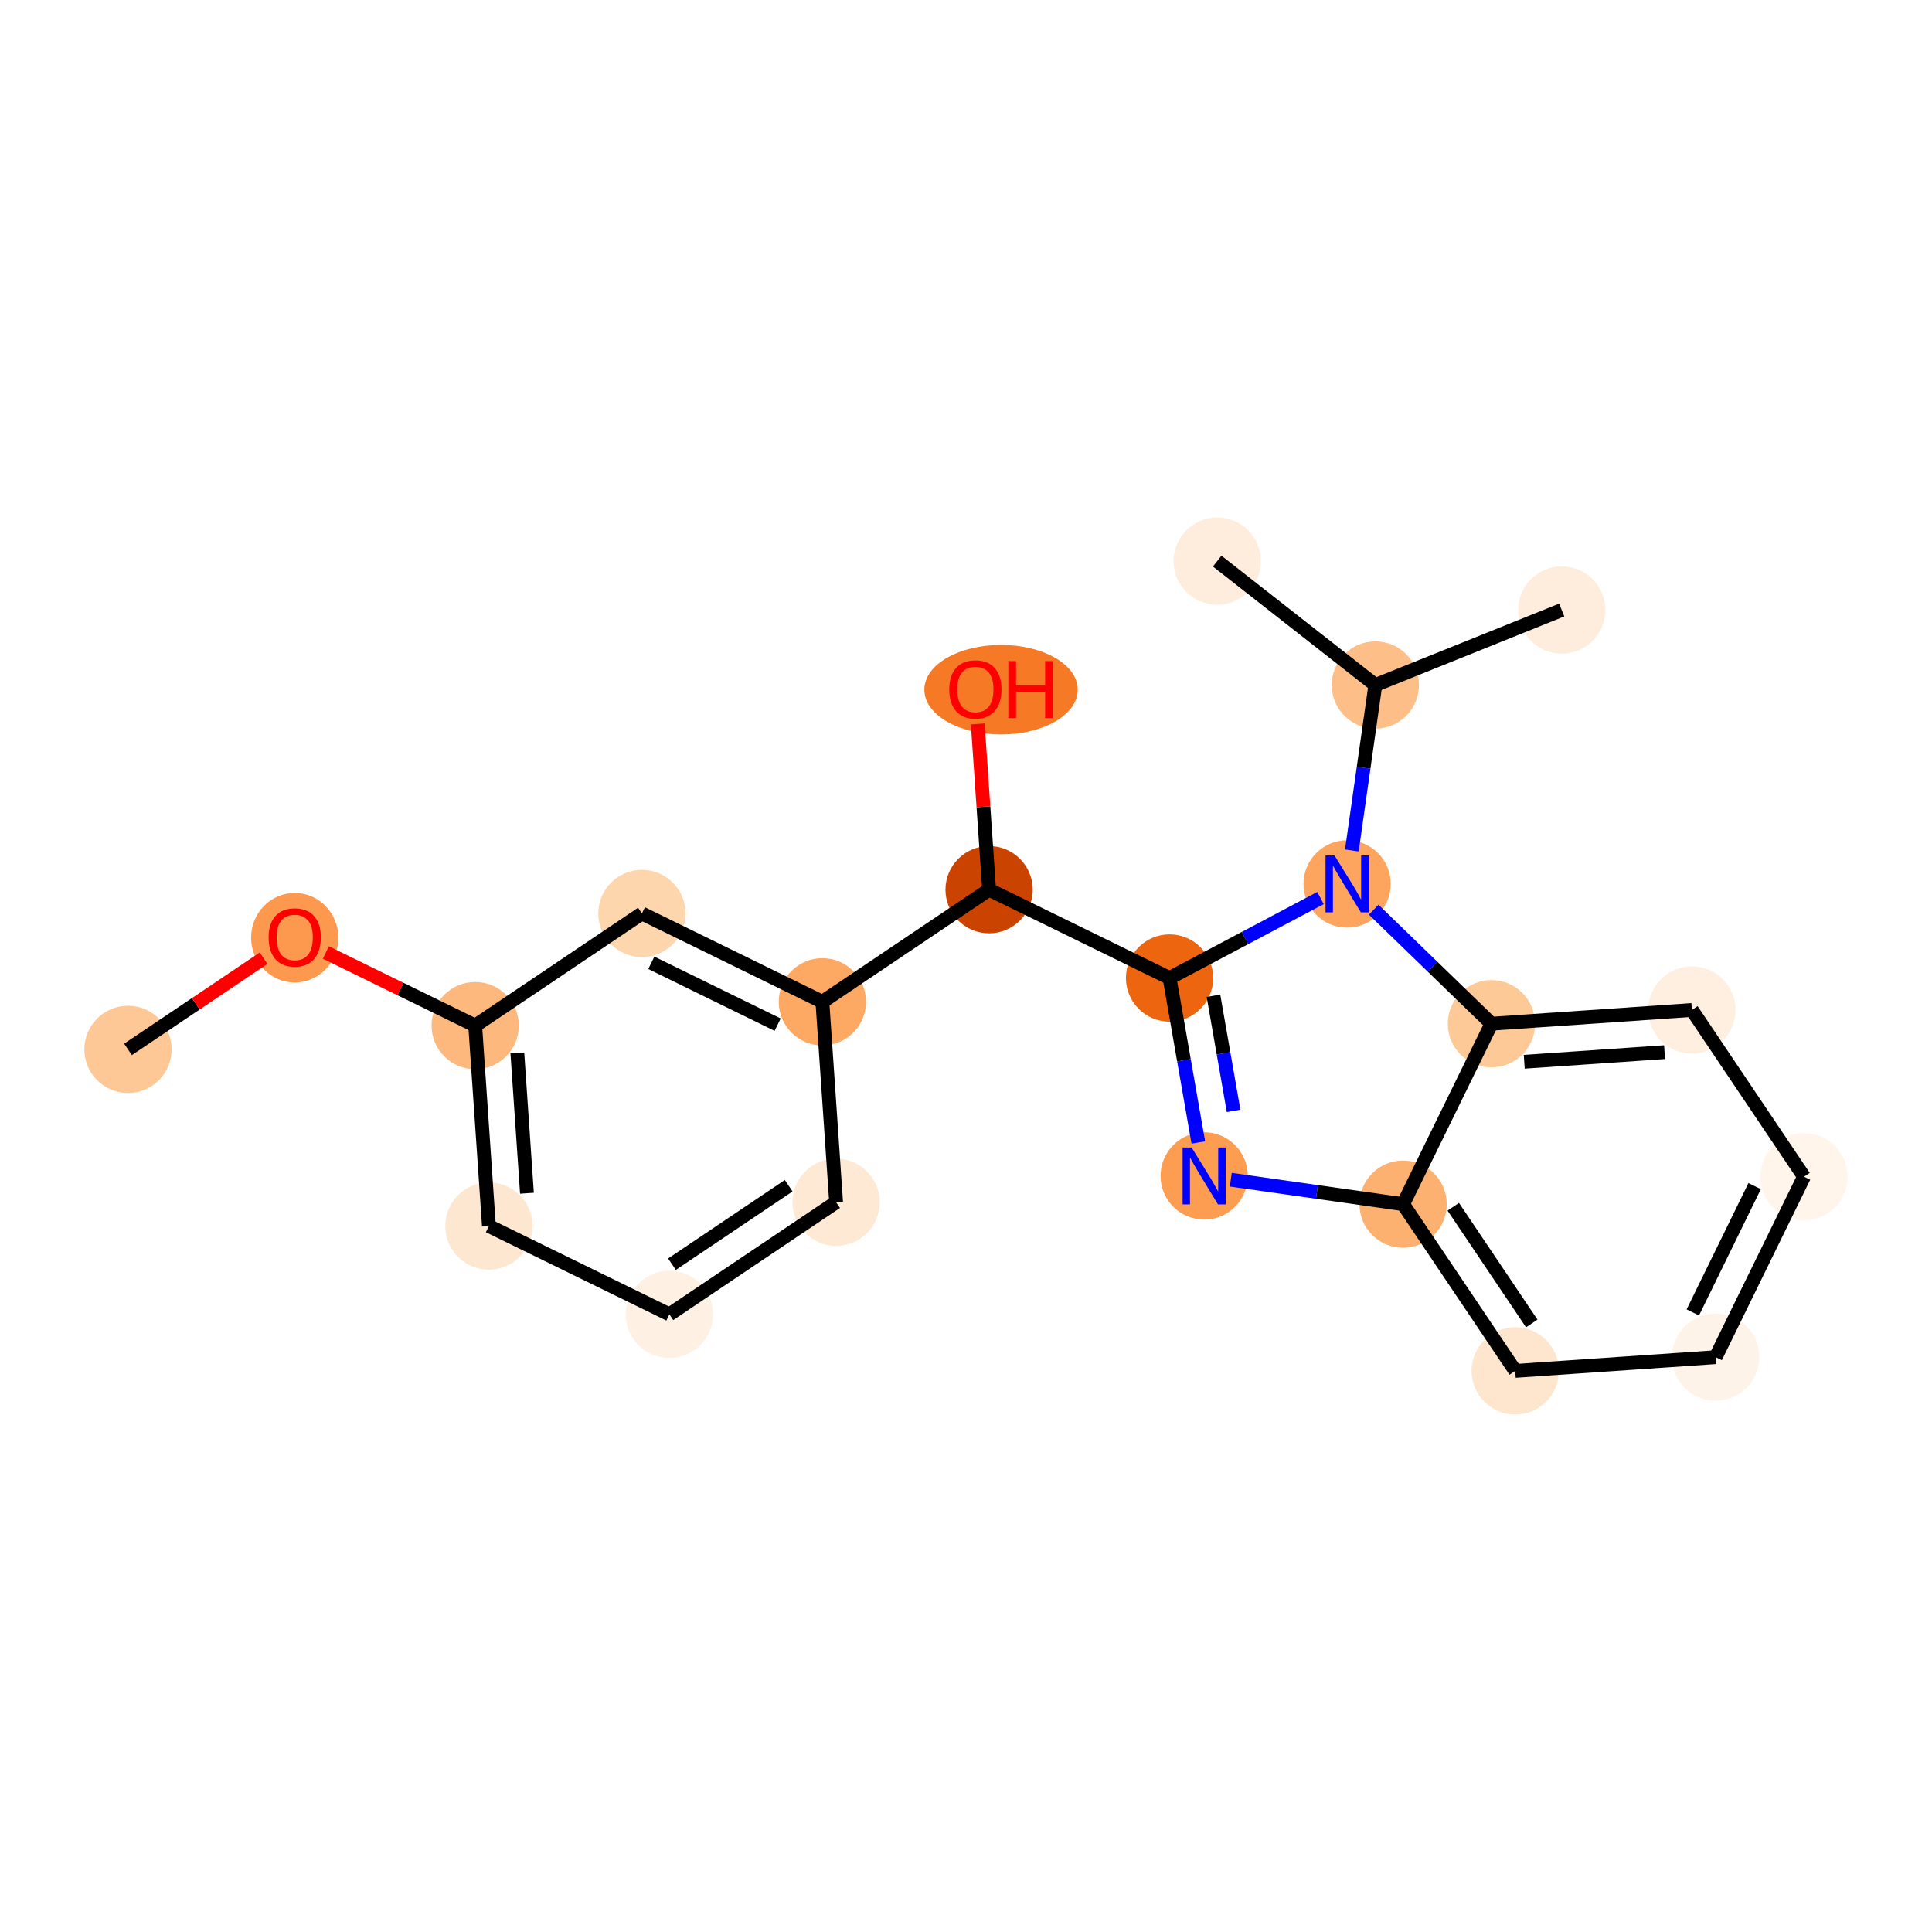 <?xml version='1.0' encoding='iso-8859-1'?>
<svg version='1.1' baseProfile='full'
              xmlns='http://www.w3.org/2000/svg'
                      xmlns:rdkit='http://www.rdkit.org/xml'
                      xmlns:xlink='http://www.w3.org/1999/xlink'
                  xml:space='preserve'
width='280px' height='280px' viewBox='0 0 280 280'>
<!-- END OF HEADER -->
<rect style='opacity:1.0;fill:#FFFFFF;stroke:none' width='280' height='280' x='0' y='0'> </rect>
<ellipse cx='18.551' cy='152.084' rx='5.824' ry='5.824'  style='fill:#FDC895;fill-rule:evenodd;stroke:#FDC895;stroke-width:1.0px;stroke-linecap:butt;stroke-linejoin:miter;stroke-opacity:1' />
<ellipse cx='42.714' cy='135.899' rx='5.824' ry='5.988'  style='fill:#FD994E;fill-rule:evenodd;stroke:#FD994E;stroke-width:1.0px;stroke-linecap:butt;stroke-linejoin:miter;stroke-opacity:1' />
<ellipse cx='68.868' cy='148.636' rx='5.824' ry='5.824'  style='fill:#FDB97D;fill-rule:evenodd;stroke:#FDB97D;stroke-width:1.0px;stroke-linecap:butt;stroke-linejoin:miter;stroke-opacity:1' />
<ellipse cx='70.858' cy='177.687' rx='5.824' ry='5.824'  style='fill:#FEE7D1;fill-rule:evenodd;stroke:#FEE7D1;stroke-width:1.0px;stroke-linecap:butt;stroke-linejoin:miter;stroke-opacity:1' />
<ellipse cx='97.012' cy='190.489' rx='5.824' ry='5.824'  style='fill:#FEF0E2;fill-rule:evenodd;stroke:#FEF0E2;stroke-width:1.0px;stroke-linecap:butt;stroke-linejoin:miter;stroke-opacity:1' />
<ellipse cx='121.175' cy='174.24' rx='5.824' ry='5.824'  style='fill:#FEE9D5;fill-rule:evenodd;stroke:#FEE9D5;stroke-width:1.0px;stroke-linecap:butt;stroke-linejoin:miter;stroke-opacity:1' />
<ellipse cx='119.185' cy='145.189' rx='5.824' ry='5.824'  style='fill:#FDA863;fill-rule:evenodd;stroke:#FDA863;stroke-width:1.0px;stroke-linecap:butt;stroke-linejoin:miter;stroke-opacity:1' />
<ellipse cx='143.349' cy='128.94' rx='5.824' ry='5.824'  style='fill:#CB4301;fill-rule:evenodd;stroke:#CB4301;stroke-width:1.0px;stroke-linecap:butt;stroke-linejoin:miter;stroke-opacity:1' />
<ellipse cx='145.08' cy='99.954' rx='10.616' ry='5.988'  style='fill:#F67A26;fill-rule:evenodd;stroke:#F67A26;stroke-width:1.0px;stroke-linecap:butt;stroke-linejoin:miter;stroke-opacity:1' />
<ellipse cx='169.502' cy='141.742' rx='5.824' ry='5.824'  style='fill:#EE6510;fill-rule:evenodd;stroke:#EE6510;stroke-width:1.0px;stroke-linecap:butt;stroke-linejoin:miter;stroke-opacity:1' />
<ellipse cx='174.518' cy='170.425' rx='5.824' ry='5.831'  style='fill:#FD9D52;fill-rule:evenodd;stroke:#FD9D52;stroke-width:1.0px;stroke-linecap:butt;stroke-linejoin:miter;stroke-opacity:1' />
<ellipse cx='203.348' cy='174.518' rx='5.824' ry='5.824'  style='fill:#FDB171;fill-rule:evenodd;stroke:#FDB171;stroke-width:1.0px;stroke-linecap:butt;stroke-linejoin:miter;stroke-opacity:1' />
<ellipse cx='219.597' cy='198.682' rx='5.824' ry='5.824'  style='fill:#FEE6CE;fill-rule:evenodd;stroke:#FEE6CE;stroke-width:1.0px;stroke-linecap:butt;stroke-linejoin:miter;stroke-opacity:1' />
<ellipse cx='248.647' cy='196.691' rx='5.824' ry='5.824'  style='fill:#FEF3E8;fill-rule:evenodd;stroke:#FEF3E8;stroke-width:1.0px;stroke-linecap:butt;stroke-linejoin:miter;stroke-opacity:1' />
<ellipse cx='261.449' cy='170.538' rx='5.824' ry='5.824'  style='fill:#FFF5EB;fill-rule:evenodd;stroke:#FFF5EB;stroke-width:1.0px;stroke-linecap:butt;stroke-linejoin:miter;stroke-opacity:1' />
<ellipse cx='245.2' cy='146.374' rx='5.824' ry='5.824'  style='fill:#FEEFE0;fill-rule:evenodd;stroke:#FEEFE0;stroke-width:1.0px;stroke-linecap:butt;stroke-linejoin:miter;stroke-opacity:1' />
<ellipse cx='216.149' cy='148.364' rx='5.824' ry='5.824'  style='fill:#FDC997;fill-rule:evenodd;stroke:#FDC997;stroke-width:1.0px;stroke-linecap:butt;stroke-linejoin:miter;stroke-opacity:1' />
<ellipse cx='195.232' cy='128.108' rx='5.824' ry='5.831'  style='fill:#FDA55E;fill-rule:evenodd;stroke:#FDA55E;stroke-width:1.0px;stroke-linecap:butt;stroke-linejoin:miter;stroke-opacity:1' />
<ellipse cx='199.325' cy='99.278' rx='5.824' ry='5.824'  style='fill:#FDBF87;fill-rule:evenodd;stroke:#FDBF87;stroke-width:1.0px;stroke-linecap:butt;stroke-linejoin:miter;stroke-opacity:1' />
<ellipse cx='226.338' cy='88.408' rx='5.824' ry='5.824'  style='fill:#FEEDDC;fill-rule:evenodd;stroke:#FEEDDC;stroke-width:1.0px;stroke-linecap:butt;stroke-linejoin:miter;stroke-opacity:1' />
<ellipse cx='176.404' cy='81.318' rx='5.824' ry='5.824'  style='fill:#FEEDDC;fill-rule:evenodd;stroke:#FEEDDC;stroke-width:1.0px;stroke-linecap:butt;stroke-linejoin:miter;stroke-opacity:1' />
<ellipse cx='93.031' cy='132.387' rx='5.824' ry='5.824'  style='fill:#FDD6AE;fill-rule:evenodd;stroke:#FDD6AE;stroke-width:1.0px;stroke-linecap:butt;stroke-linejoin:miter;stroke-opacity:1' />
<path class='bond-0 atom-0 atom-1' d='M 18.551,152.084 L 28.376,145.477' style='fill:none;fill-rule:evenodd;stroke:#000000;stroke-width:2.0px;stroke-linecap:butt;stroke-linejoin:miter;stroke-opacity:1' />
<path class='bond-0 atom-0 atom-1' d='M 28.376,145.477 L 38.201,138.87' style='fill:none;fill-rule:evenodd;stroke:#FF0000;stroke-width:2.0px;stroke-linecap:butt;stroke-linejoin:miter;stroke-opacity:1' />
<path class='bond-1 atom-1 atom-2' d='M 47.228,138.044 L 58.048,143.34' style='fill:none;fill-rule:evenodd;stroke:#FF0000;stroke-width:2.0px;stroke-linecap:butt;stroke-linejoin:miter;stroke-opacity:1' />
<path class='bond-1 atom-1 atom-2' d='M 58.048,143.34 L 68.868,148.636' style='fill:none;fill-rule:evenodd;stroke:#000000;stroke-width:2.0px;stroke-linecap:butt;stroke-linejoin:miter;stroke-opacity:1' />
<path class='bond-2 atom-2 atom-3' d='M 68.868,148.636 L 70.858,177.687' style='fill:none;fill-rule:evenodd;stroke:#000000;stroke-width:2.0px;stroke-linecap:butt;stroke-linejoin:miter;stroke-opacity:1' />
<path class='bond-2 atom-2 atom-3' d='M 74.977,152.596 L 76.37,172.931' style='fill:none;fill-rule:evenodd;stroke:#000000;stroke-width:2.0px;stroke-linecap:butt;stroke-linejoin:miter;stroke-opacity:1' />
<path class='bond-21 atom-21 atom-2' d='M 93.031,132.387 L 68.868,148.636' style='fill:none;fill-rule:evenodd;stroke:#000000;stroke-width:2.0px;stroke-linecap:butt;stroke-linejoin:miter;stroke-opacity:1' />
<path class='bond-3 atom-3 atom-4' d='M 70.858,177.687 L 97.012,190.489' style='fill:none;fill-rule:evenodd;stroke:#000000;stroke-width:2.0px;stroke-linecap:butt;stroke-linejoin:miter;stroke-opacity:1' />
<path class='bond-4 atom-4 atom-5' d='M 97.012,190.489 L 121.175,174.24' style='fill:none;fill-rule:evenodd;stroke:#000000;stroke-width:2.0px;stroke-linecap:butt;stroke-linejoin:miter;stroke-opacity:1' />
<path class='bond-4 atom-4 atom-5' d='M 97.387,183.219 L 114.301,171.844' style='fill:none;fill-rule:evenodd;stroke:#000000;stroke-width:2.0px;stroke-linecap:butt;stroke-linejoin:miter;stroke-opacity:1' />
<path class='bond-5 atom-5 atom-6' d='M 121.175,174.24 L 119.185,145.189' style='fill:none;fill-rule:evenodd;stroke:#000000;stroke-width:2.0px;stroke-linecap:butt;stroke-linejoin:miter;stroke-opacity:1' />
<path class='bond-6 atom-6 atom-7' d='M 119.185,145.189 L 143.349,128.94' style='fill:none;fill-rule:evenodd;stroke:#000000;stroke-width:2.0px;stroke-linecap:butt;stroke-linejoin:miter;stroke-opacity:1' />
<path class='bond-20 atom-6 atom-21' d='M 119.185,145.189 L 93.031,132.387' style='fill:none;fill-rule:evenodd;stroke:#000000;stroke-width:2.0px;stroke-linecap:butt;stroke-linejoin:miter;stroke-opacity:1' />
<path class='bond-20 atom-6 atom-21' d='M 112.702,148.5 L 94.394,139.538' style='fill:none;fill-rule:evenodd;stroke:#000000;stroke-width:2.0px;stroke-linecap:butt;stroke-linejoin:miter;stroke-opacity:1' />
<path class='bond-7 atom-7 atom-8' d='M 143.349,128.94 L 142.526,116.928' style='fill:none;fill-rule:evenodd;stroke:#000000;stroke-width:2.0px;stroke-linecap:butt;stroke-linejoin:miter;stroke-opacity:1' />
<path class='bond-7 atom-7 atom-8' d='M 142.526,116.928 L 141.703,104.915' style='fill:none;fill-rule:evenodd;stroke:#FF0000;stroke-width:2.0px;stroke-linecap:butt;stroke-linejoin:miter;stroke-opacity:1' />
<path class='bond-8 atom-7 atom-9' d='M 143.349,128.94 L 169.502,141.742' style='fill:none;fill-rule:evenodd;stroke:#000000;stroke-width:2.0px;stroke-linecap:butt;stroke-linejoin:miter;stroke-opacity:1' />
<path class='bond-9 atom-9 atom-10' d='M 169.502,141.742 L 171.586,153.658' style='fill:none;fill-rule:evenodd;stroke:#000000;stroke-width:2.0px;stroke-linecap:butt;stroke-linejoin:miter;stroke-opacity:1' />
<path class='bond-9 atom-9 atom-10' d='M 171.586,153.658 L 173.67,165.574' style='fill:none;fill-rule:evenodd;stroke:#0000FF;stroke-width:2.0px;stroke-linecap:butt;stroke-linejoin:miter;stroke-opacity:1' />
<path class='bond-9 atom-9 atom-10' d='M 175.864,144.313 L 177.323,152.655' style='fill:none;fill-rule:evenodd;stroke:#000000;stroke-width:2.0px;stroke-linecap:butt;stroke-linejoin:miter;stroke-opacity:1' />
<path class='bond-9 atom-9 atom-10' d='M 177.323,152.655 L 178.781,160.996' style='fill:none;fill-rule:evenodd;stroke:#0000FF;stroke-width:2.0px;stroke-linecap:butt;stroke-linejoin:miter;stroke-opacity:1' />
<path class='bond-22 atom-17 atom-9' d='M 191.376,130.15 L 180.439,135.946' style='fill:none;fill-rule:evenodd;stroke:#0000FF;stroke-width:2.0px;stroke-linecap:butt;stroke-linejoin:miter;stroke-opacity:1' />
<path class='bond-22 atom-17 atom-9' d='M 180.439,135.946 L 169.502,141.742' style='fill:none;fill-rule:evenodd;stroke:#000000;stroke-width:2.0px;stroke-linecap:butt;stroke-linejoin:miter;stroke-opacity:1' />
<path class='bond-10 atom-10 atom-11' d='M 178.374,170.972 L 190.861,172.745' style='fill:none;fill-rule:evenodd;stroke:#0000FF;stroke-width:2.0px;stroke-linecap:butt;stroke-linejoin:miter;stroke-opacity:1' />
<path class='bond-10 atom-10 atom-11' d='M 190.861,172.745 L 203.348,174.518' style='fill:none;fill-rule:evenodd;stroke:#000000;stroke-width:2.0px;stroke-linecap:butt;stroke-linejoin:miter;stroke-opacity:1' />
<path class='bond-11 atom-11 atom-12' d='M 203.348,174.518 L 219.597,198.682' style='fill:none;fill-rule:evenodd;stroke:#000000;stroke-width:2.0px;stroke-linecap:butt;stroke-linejoin:miter;stroke-opacity:1' />
<path class='bond-11 atom-11 atom-12' d='M 210.618,174.893 L 221.992,191.807' style='fill:none;fill-rule:evenodd;stroke:#000000;stroke-width:2.0px;stroke-linecap:butt;stroke-linejoin:miter;stroke-opacity:1' />
<path class='bond-23 atom-16 atom-11' d='M 216.149,148.364 L 203.348,174.518' style='fill:none;fill-rule:evenodd;stroke:#000000;stroke-width:2.0px;stroke-linecap:butt;stroke-linejoin:miter;stroke-opacity:1' />
<path class='bond-12 atom-12 atom-13' d='M 219.597,198.682 L 248.647,196.691' style='fill:none;fill-rule:evenodd;stroke:#000000;stroke-width:2.0px;stroke-linecap:butt;stroke-linejoin:miter;stroke-opacity:1' />
<path class='bond-13 atom-13 atom-14' d='M 248.647,196.691 L 261.449,170.538' style='fill:none;fill-rule:evenodd;stroke:#000000;stroke-width:2.0px;stroke-linecap:butt;stroke-linejoin:miter;stroke-opacity:1' />
<path class='bond-13 atom-13 atom-14' d='M 245.337,190.208 L 254.298,171.9' style='fill:none;fill-rule:evenodd;stroke:#000000;stroke-width:2.0px;stroke-linecap:butt;stroke-linejoin:miter;stroke-opacity:1' />
<path class='bond-14 atom-14 atom-15' d='M 261.449,170.538 L 245.2,146.374' style='fill:none;fill-rule:evenodd;stroke:#000000;stroke-width:2.0px;stroke-linecap:butt;stroke-linejoin:miter;stroke-opacity:1' />
<path class='bond-15 atom-15 atom-16' d='M 245.2,146.374 L 216.149,148.364' style='fill:none;fill-rule:evenodd;stroke:#000000;stroke-width:2.0px;stroke-linecap:butt;stroke-linejoin:miter;stroke-opacity:1' />
<path class='bond-15 atom-15 atom-16' d='M 241.241,152.483 L 220.905,153.876' style='fill:none;fill-rule:evenodd;stroke:#000000;stroke-width:2.0px;stroke-linecap:butt;stroke-linejoin:miter;stroke-opacity:1' />
<path class='bond-16 atom-16 atom-17' d='M 216.149,148.364 L 207.618,140.103' style='fill:none;fill-rule:evenodd;stroke:#000000;stroke-width:2.0px;stroke-linecap:butt;stroke-linejoin:miter;stroke-opacity:1' />
<path class='bond-16 atom-16 atom-17' d='M 207.618,140.103 L 199.087,131.841' style='fill:none;fill-rule:evenodd;stroke:#0000FF;stroke-width:2.0px;stroke-linecap:butt;stroke-linejoin:miter;stroke-opacity:1' />
<path class='bond-17 atom-17 atom-18' d='M 195.92,123.256 L 197.623,111.267' style='fill:none;fill-rule:evenodd;stroke:#0000FF;stroke-width:2.0px;stroke-linecap:butt;stroke-linejoin:miter;stroke-opacity:1' />
<path class='bond-17 atom-17 atom-18' d='M 197.623,111.267 L 199.325,99.278' style='fill:none;fill-rule:evenodd;stroke:#000000;stroke-width:2.0px;stroke-linecap:butt;stroke-linejoin:miter;stroke-opacity:1' />
<path class='bond-18 atom-18 atom-19' d='M 199.325,99.278 L 226.338,88.408' style='fill:none;fill-rule:evenodd;stroke:#000000;stroke-width:2.0px;stroke-linecap:butt;stroke-linejoin:miter;stroke-opacity:1' />
<path class='bond-19 atom-18 atom-20' d='M 199.325,99.278 L 176.404,81.318' style='fill:none;fill-rule:evenodd;stroke:#000000;stroke-width:2.0px;stroke-linecap:butt;stroke-linejoin:miter;stroke-opacity:1' />
<path  class='atom-1' d='M 38.929 135.858
Q 38.929 133.878, 39.907 132.772
Q 40.886 131.665, 42.714 131.665
Q 44.543 131.665, 45.521 132.772
Q 46.5 133.878, 46.5 135.858
Q 46.5 137.862, 45.51 139.003
Q 44.52 140.133, 42.714 140.133
Q 40.897 140.133, 39.907 139.003
Q 38.929 137.873, 38.929 135.858
M 42.714 139.201
Q 43.972 139.201, 44.648 138.362
Q 45.335 137.512, 45.335 135.858
Q 45.335 134.239, 44.648 133.424
Q 43.972 132.597, 42.714 132.597
Q 41.456 132.597, 40.769 133.412
Q 40.094 134.228, 40.094 135.858
Q 40.094 137.524, 40.769 138.362
Q 41.456 139.201, 42.714 139.201
' fill='#FF0000'/>
<path  class='atom-8' d='M 137.573 99.913
Q 137.573 97.933, 138.551 96.826
Q 139.53 95.72, 141.358 95.72
Q 143.187 95.72, 144.165 96.826
Q 145.144 97.933, 145.144 99.913
Q 145.144 101.916, 144.154 103.058
Q 143.164 104.187, 141.358 104.187
Q 139.541 104.187, 138.551 103.058
Q 137.573 101.928, 137.573 99.913
M 141.358 103.256
Q 142.616 103.256, 143.292 102.417
Q 143.979 101.567, 143.979 99.913
Q 143.979 98.294, 143.292 97.478
Q 142.616 96.651, 141.358 96.651
Q 140.1 96.651, 139.413 97.467
Q 138.737 98.282, 138.737 99.913
Q 138.737 101.578, 139.413 102.417
Q 140.1 103.256, 141.358 103.256
' fill='#FF0000'/>
<path  class='atom-8' d='M 146.134 95.813
L 147.252 95.813
L 147.252 99.319
L 151.468 99.319
L 151.468 95.813
L 152.586 95.813
L 152.586 104.059
L 151.468 104.059
L 151.468 100.251
L 147.252 100.251
L 147.252 104.059
L 146.134 104.059
L 146.134 95.813
' fill='#FF0000'/>
<path  class='atom-10' d='M 172.695 166.302
L 175.398 170.67
Q 175.666 171.101, 176.097 171.881
Q 176.527 172.661, 176.551 172.708
L 176.551 166.302
L 177.646 166.302
L 177.646 174.548
L 176.516 174.548
L 173.616 169.773
Q 173.278 169.214, 172.917 168.573
Q 172.567 167.933, 172.462 167.735
L 172.462 174.548
L 171.391 174.548
L 171.391 166.302
L 172.695 166.302
' fill='#0000FF'/>
<path  class='atom-17' d='M 193.409 123.984
L 196.111 128.352
Q 196.379 128.783, 196.81 129.563
Q 197.241 130.344, 197.264 130.39
L 197.264 123.984
L 198.359 123.984
L 198.359 132.231
L 197.229 132.231
L 194.329 127.455
Q 193.991 126.896, 193.63 126.256
Q 193.281 125.615, 193.176 125.417
L 193.176 132.231
L 192.104 132.231
L 192.104 123.984
L 193.409 123.984
' fill='#0000FF'/>
</svg>
